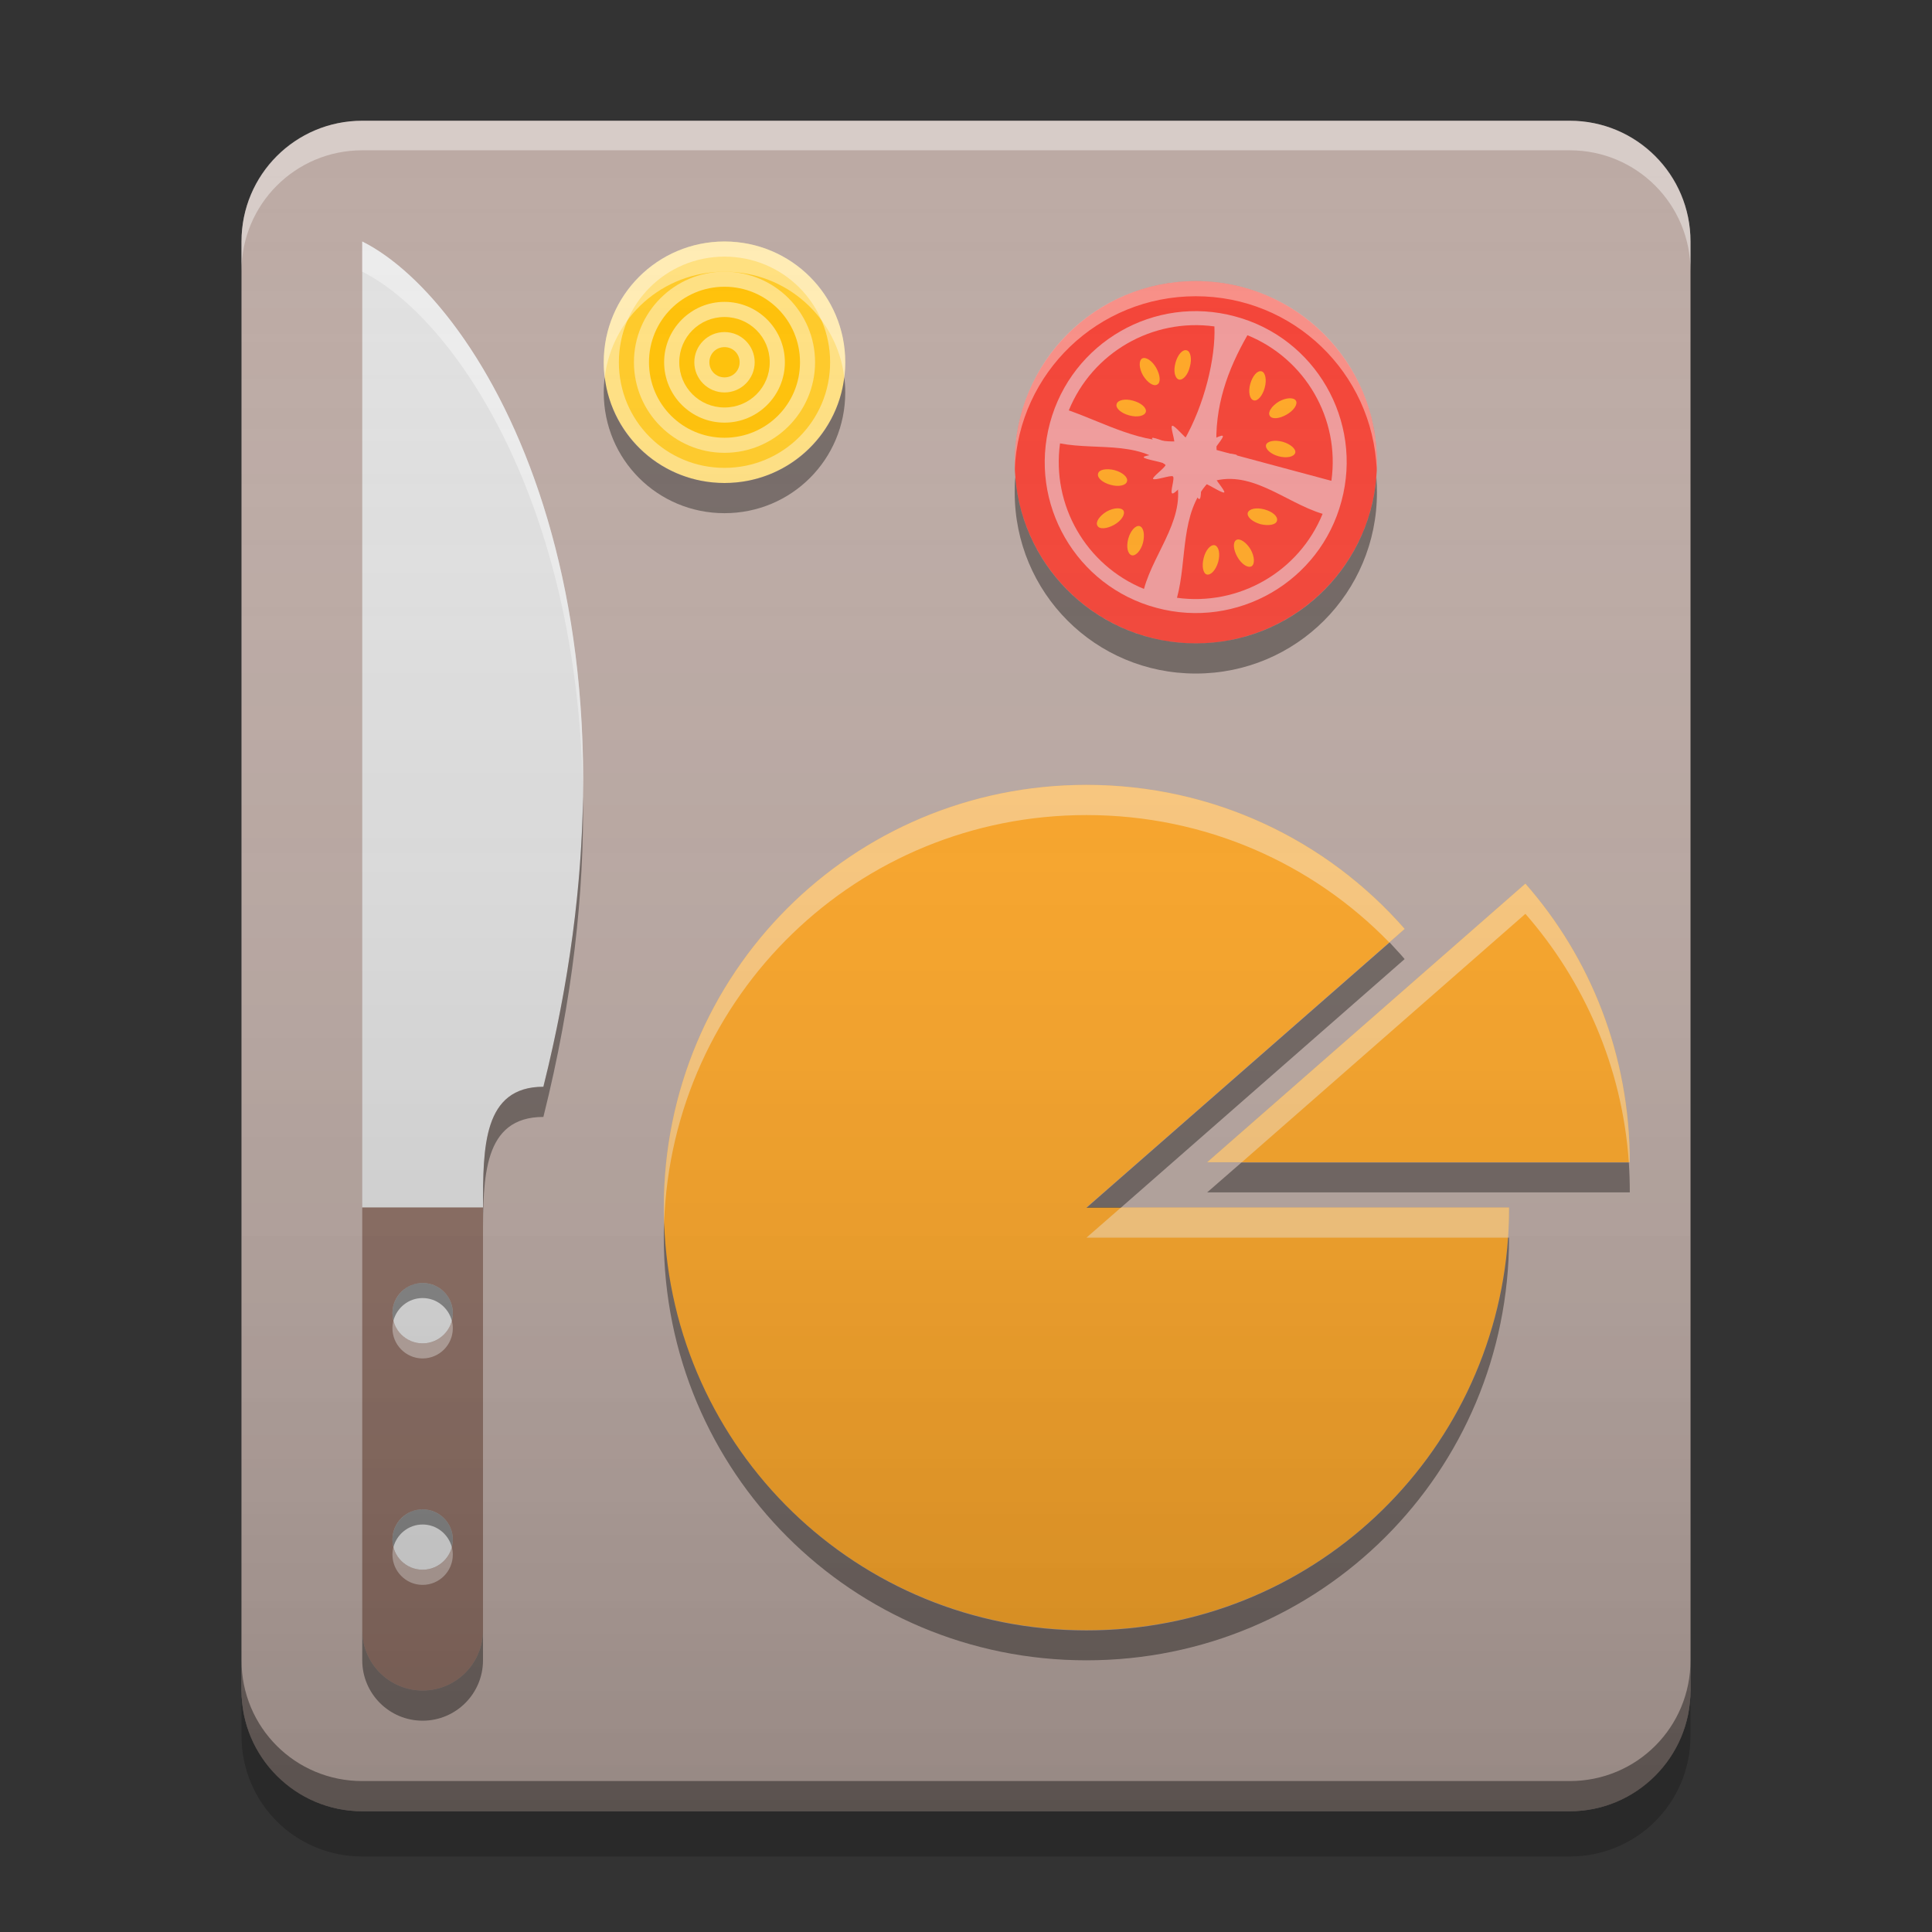 
<svg xmlns="http://www.w3.org/2000/svg" xmlns:xlink="http://www.w3.org/1999/xlink" width="24" height="24" viewBox="0 0 24 24" version="1.1">
<rect x="0" y="0" width="24" height="24" fill="#333333" stroke="none"/>
<defs>
<linearGradient id="linear0" gradientUnits="userSpaceOnUse" x1="10.054" y1="-199.125" x2="10.054" y2="-213.942" gradientTransform="matrix(1.417,0,0,1.417,-0,304.724)">
<stop offset="0" style="stop-color:rgb(0%,0%,0%);stop-opacity:0.2;"/>
<stop offset="1" style="stop-color:rgb(100%,100%,100%);stop-opacity:0;"/>
</linearGradient>
</defs>
<g id="surface1">
<path style=" stroke:none;fill-rule:nonzero;fill:rgb(73.725%,66.667%,64.314%);fill-opacity:1;" d="M 4.5 1.5 L 19.5 1.5 C 20.328 1.5 21 2.172 21 3 L 21 21 C 21 21.828 20.328 22.5 19.5 22.5 L 4.5 22.5 C 3.672 22.5 3 21.828 3 21 L 3 3 C 3 2.172 3.672 1.5 4.5 1.5 Z M 4.5 1.5 "/>
<path style=" stroke:none;fill-rule:nonzero;fill:rgb(0%,0%,0%);fill-opacity:0.4;" d="M 3 20.625 L 3 21 C 3 21.832 3.668 22.5 4.5 22.5 L 19.5 22.5 C 20.332 22.5 21 21.832 21 21 L 21 20.625 C 21 21.457 20.332 22.125 19.5 22.125 L 4.5 22.125 C 3.668 22.125 3 21.457 3 20.625 Z M 3 20.625 "/>
<path style=" stroke:none;fill-rule:nonzero;fill:rgb(0%,0%,0%);fill-opacity:0.2;" d="M 3 21 L 3 21.562 C 3 22.395 3.668 23.062 4.5 23.062 L 19.5 23.062 C 20.332 23.062 21 22.395 21 21.562 L 21 21 C 21 21.832 20.332 22.5 19.5 22.5 L 4.5 22.5 C 3.668 22.5 3 21.832 3 21 Z M 3 21 "/>
<path style=" stroke:none;fill-rule:nonzero;fill:rgb(100%,100%,100%);fill-opacity:0.4;" d="M 4.5 1.5 C 3.668 1.5 3 2.168 3 3 L 3 3.367 C 3 2.539 3.668 1.867 4.5 1.867 L 19.5 1.867 C 20.332 1.867 21 2.539 21 3.367 L 21 3 C 21 2.168 20.332 1.5 19.5 1.5 Z M 4.5 1.5 "/>
<path style=" stroke:none;fill-rule:nonzero;fill:rgb(87.843%,87.843%,87.843%);fill-opacity:1;" d="M 4.5 3 L 4.5 15 L 6 15 C 6 14.25 6 13.5 6.75 13.5 C 8.25 7.5 6 3.75 4.5 3 Z M 4.5 3 "/>
<path style=" stroke:none;fill-rule:nonzero;fill:rgb(55.294%,43.137%,38.824%);fill-opacity:1;" d="M 4.5 15 L 4.5 20.23 C 4.5 20.238 4.5 20.242 4.5 20.25 C 4.5 20.664 4.836 21 5.25 21 C 5.664 21 6 20.664 6 20.25 C 6 20.242 6 20.238 6 20.23 L 6 15 Z M 4.5 15 "/>
<path style=" stroke:none;fill-rule:nonzero;fill:rgb(87.843%,87.843%,87.843%);fill-opacity:1;" d="M 5.25 18.75 C 5.457 18.75 5.625 18.918 5.625 19.125 C 5.625 19.332 5.457 19.5 5.25 19.5 C 5.043 19.5 4.875 19.332 4.875 19.125 C 4.875 18.918 5.043 18.75 5.25 18.75 Z M 5.25 18.75 "/>
<path style=" stroke:none;fill-rule:nonzero;fill:rgb(0%,0%,0%);fill-opacity:0.4;" d="M 5.242 18.75 C 5.039 18.754 4.875 18.922 4.875 19.125 C 4.875 19.156 4.879 19.188 4.887 19.219 C 4.93 19.059 5.074 18.938 5.25 18.938 C 5.426 18.938 5.57 19.059 5.613 19.219 C 5.621 19.188 5.625 19.156 5.625 19.125 C 5.625 18.918 5.457 18.75 5.25 18.75 C 5.246 18.75 5.242 18.75 5.242 18.75 Z M 5.242 18.75 "/>
<path style=" stroke:none;fill-rule:nonzero;fill:rgb(99.608%,99.608%,99.608%);fill-opacity:0.4;" d="M 5.242 19.688 C 5.039 19.684 4.875 19.516 4.875 19.312 C 4.875 19.281 4.879 19.25 4.887 19.219 C 4.93 19.379 5.074 19.5 5.25 19.5 C 5.426 19.5 5.57 19.383 5.613 19.219 C 5.621 19.25 5.625 19.281 5.625 19.312 C 5.625 19.52 5.457 19.688 5.25 19.688 C 5.246 19.688 5.242 19.688 5.242 19.688 Z M 5.242 19.688 "/>
<path style=" stroke:none;fill-rule:nonzero;fill:rgb(87.843%,87.843%,87.843%);fill-opacity:1;" d="M 5.25 15.938 C 5.457 15.938 5.625 16.105 5.625 16.312 C 5.625 16.52 5.457 16.688 5.25 16.688 C 5.043 16.688 4.875 16.52 4.875 16.312 C 4.875 16.105 5.043 15.938 5.25 15.938 Z M 5.25 15.938 "/>
<path style=" stroke:none;fill-rule:nonzero;fill:rgb(0%,0%,0%);fill-opacity:0.4;" d="M 5.242 15.938 C 5.039 15.941 4.875 16.109 4.875 16.312 C 4.875 16.344 4.879 16.375 4.887 16.406 C 4.93 16.246 5.074 16.125 5.25 16.125 C 5.426 16.125 5.57 16.246 5.613 16.406 C 5.621 16.375 5.625 16.344 5.625 16.312 C 5.625 16.105 5.457 15.938 5.25 15.938 C 5.246 15.938 5.242 15.938 5.242 15.938 Z M 5.242 15.938 "/>
<path style=" stroke:none;fill-rule:nonzero;fill:rgb(99.608%,99.608%,99.608%);fill-opacity:0.4;" d="M 5.242 16.875 C 5.039 16.871 4.875 16.703 4.875 16.5 C 4.875 16.469 4.879 16.438 4.887 16.406 C 4.93 16.566 5.074 16.688 5.25 16.688 C 5.426 16.688 5.57 16.57 5.613 16.406 C 5.621 16.438 5.625 16.469 5.625 16.5 C 5.625 16.707 5.457 16.875 5.25 16.875 C 5.246 16.875 5.242 16.875 5.242 16.875 Z M 5.242 16.875 "/>
<path style=" stroke:none;fill-rule:nonzero;fill:rgb(0%,0%,0%);fill-opacity:0.4;" d="M 7.242 9.895 C 7.227 10.984 7.078 12.188 6.75 13.5 C 6 13.5 6 14.25 6 15 L 6 15.375 C 6 14.625 6 13.875 6.75 13.875 C 7.117 12.41 7.258 11.078 7.242 9.895 Z M 4.5 20.25 L 4.5 20.605 C 4.5 20.613 4.5 20.617 4.5 20.625 C 4.5 21.039 4.836 21.375 5.25 21.375 C 5.664 21.375 6 21.039 6 20.625 C 6 20.617 6 20.613 6 20.605 L 6 20.25 C 6 20.664 5.664 21 5.25 21 C 4.836 21 4.5 20.664 4.5 20.25 Z M 4.5 20.25 "/>
<path style=" stroke:none;fill-rule:nonzero;fill:rgb(100%,100%,100%);fill-opacity:0.4;" d="M 4.5 3 L 4.5 3.375 C 5.633 3.941 7.191 6.219 7.242 9.883 C 7.297 6 5.672 3.586 4.5 3 Z M 4.5 3 "/>
<path style=" stroke:none;fill-rule:nonzero;fill:rgb(100%,87.843%,50.98%);fill-opacity:1;" d="M 9 3 C 9.828 3 10.5 3.672 10.5 4.5 C 10.5 5.328 9.828 6 9 6 C 8.172 6 7.5 5.328 7.5 4.5 C 7.5 3.672 8.172 3 9 3 Z M 9 3 "/>
<path style=" stroke:none;fill-rule:nonzero;fill:rgb(100%,79.216%,15.686%);fill-opacity:1;" d="M 9 3.188 C 9.727 3.188 10.312 3.773 10.312 4.5 C 10.312 5.227 9.727 5.812 9 5.812 C 8.273 5.812 7.688 5.227 7.688 4.5 C 7.688 3.773 8.273 3.188 9 3.188 Z M 9 3.188 "/>
<path style=" stroke:none;fill-rule:nonzero;fill:rgb(100%,87.843%,50.98%);fill-opacity:1;" d="M 9 3.375 C 9.621 3.375 10.125 3.879 10.125 4.5 C 10.125 5.121 9.621 5.625 9 5.625 C 8.379 5.625 7.875 5.121 7.875 4.5 C 7.875 3.879 8.379 3.375 9 3.375 Z M 9 3.375 "/>
<path style=" stroke:none;fill-rule:nonzero;fill:rgb(100%,75.686%,2.745%);fill-opacity:1;" d="M 9 3.562 C 9.52 3.562 9.938 3.98 9.938 4.5 C 9.938 5.02 9.52 5.438 9 5.438 C 8.48 5.438 8.062 5.02 8.062 4.5 C 8.062 3.98 8.48 3.562 9 3.562 Z M 9 3.562 "/>
<path style=" stroke:none;fill-rule:nonzero;fill:rgb(100%,87.843%,50.98%);fill-opacity:1;" d="M 9 3.75 C 9.414 3.75 9.75 4.086 9.75 4.5 C 9.75 4.914 9.414 5.25 9 5.25 C 8.586 5.25 8.25 4.914 8.25 4.5 C 8.25 4.086 8.586 3.75 9 3.75 Z M 9 3.75 "/>
<path style=" stroke:none;fill-rule:nonzero;fill:rgb(100%,75.686%,2.745%);fill-opacity:1;" d="M 9 3.938 C 9.312 3.938 9.562 4.188 9.562 4.5 C 9.562 4.812 9.312 5.062 9 5.062 C 8.688 5.062 8.438 4.812 8.438 4.5 C 8.438 4.188 8.688 3.938 9 3.938 Z M 9 3.938 "/>
<path style=" stroke:none;fill-rule:nonzero;fill:rgb(100%,87.843%,50.98%);fill-opacity:1;" d="M 9 4.125 C 9.207 4.125 9.375 4.293 9.375 4.5 C 9.375 4.707 9.207 4.875 9 4.875 C 8.793 4.875 8.625 4.707 8.625 4.5 C 8.625 4.293 8.793 4.125 9 4.125 Z M 9 4.125 "/>
<path style=" stroke:none;fill-rule:nonzero;fill:rgb(100%,75.686%,2.745%);fill-opacity:1;" d="M 9 4.312 C 9.105 4.312 9.188 4.395 9.188 4.5 C 9.188 4.605 9.105 4.688 9 4.688 C 8.895 4.688 8.812 4.605 8.812 4.5 C 8.812 4.395 8.895 4.312 9 4.312 Z M 9 4.312 "/>
<path style=" stroke:none;fill-rule:nonzero;fill:rgb(100%,100%,100%);fill-opacity:0.4;" d="M 9 3 C 8.168 3 7.5 3.668 7.5 4.5 C 7.5 4.562 7.504 4.625 7.512 4.688 C 7.602 3.945 8.23 3.375 9 3.375 C 9.77 3.375 10.398 3.945 10.488 4.688 C 10.496 4.625 10.5 4.562 10.5 4.5 C 10.5 3.668 9.832 3 9 3 Z M 9 3 "/>
<path style=" stroke:none;fill-rule:nonzero;fill:rgb(3.922%,3.922%,3.922%);fill-opacity:0.4;" d="M 9 6.375 C 8.168 6.375 7.5 5.707 7.5 4.875 C 7.5 4.812 7.504 4.75 7.512 4.688 C 7.602 5.43 8.23 6 9 6 C 9.77 6 10.398 5.43 10.488 4.688 C 10.496 4.75 10.5 4.812 10.5 4.875 C 10.5 5.707 9.832 6.375 9 6.375 Z M 9 6.375 "/>
<path style=" stroke:none;fill-rule:nonzero;fill:rgb(100%,65.49%,14.902%);fill-opacity:1;" d="M 18.949 10.977 L 14.996 14.438 L 20.246 14.438 C 20.246 13.109 19.758 11.898 18.949 10.977 Z M 18.949 10.977 "/>
<path style=" stroke:none;fill-rule:nonzero;fill:rgb(100%,65.49%,14.902%);fill-opacity:1;" d="M 13.496 9.75 C 10.586 9.75 8.246 12.09 8.246 15 C 8.246 17.91 10.586 20.25 13.496 20.25 C 16.406 20.25 18.746 17.91 18.746 15 L 13.496 15 L 17.449 11.539 C 16.488 10.441 15.078 9.75 13.496 9.75 Z M 13.496 9.75 "/>
<path style=" stroke:none;fill-rule:nonzero;fill:rgb(100%,100%,100%);fill-opacity:0.4;" d="M 18.949 10.977 L 14.996 14.438 L 15.426 14.438 L 18.949 11.352 C 19.68 12.188 20.152 13.258 20.234 14.438 L 20.246 14.438 C 20.246 13.109 19.758 11.898 18.949 10.977 Z M 18.949 10.977 "/>
<path style=" stroke:none;fill-rule:nonzero;fill:rgb(100%,100%,100%);fill-opacity:0.4;" d="M 13.496 9.75 C 10.586 9.75 8.246 12.09 8.246 15 C 8.246 15.062 8.246 15.125 8.25 15.188 C 8.348 12.367 10.652 10.125 13.496 10.125 C 14.977 10.125 16.309 10.73 17.258 11.707 L 17.449 11.539 C 16.488 10.441 15.078 9.75 13.496 9.75 Z M 13.926 15 L 13.496 15.375 L 18.734 15.375 C 18.742 15.25 18.746 15.125 18.746 15 Z M 13.926 15 "/>
<path style=" stroke:none;fill-rule:nonzero;fill:rgb(0%,0%,0%);fill-opacity:0.4;" d="M 15.422 14.441 L 14.996 14.812 L 20.246 14.812 C 20.246 14.688 20.242 14.562 20.234 14.441 Z M 15.422 14.441 "/>
<path style=" stroke:none;fill-rule:nonzero;fill:rgb(0%,0%,0%);fill-opacity:0.4;" d="M 17.262 11.707 L 13.496 15.004 L 13.922 15.004 L 17.449 11.914 C 17.391 11.844 17.324 11.777 17.262 11.707 Z M 8.25 15.188 C 8.246 15.25 8.246 15.312 8.246 15.375 C 8.246 18.285 10.586 20.625 13.496 20.625 C 16.406 20.625 18.746 18.285 18.746 15.375 L 18.734 15.375 C 18.543 18.109 16.281 20.254 13.496 20.254 C 10.648 20.254 8.348 18.008 8.25 15.188 Z M 8.25 15.188 "/>
<path style=" stroke:none;fill-rule:nonzero;fill:rgb(95.686%,26.275%,21.176%);fill-opacity:1;" d="M 14.855 3.492 C 16.098 3.492 17.105 4.496 17.105 5.742 C 17.105 6.984 16.098 7.992 14.855 7.992 C 13.609 7.992 12.605 6.984 12.605 5.742 C 12.605 4.496 13.609 3.492 14.855 3.492 Z M 14.855 3.492 "/>
<path style=" stroke:none;fill-rule:nonzero;fill:rgb(93.725%,60.392%,60.392%);fill-opacity:1;" d="M 15.34 3.93 C 16.34 4.195 16.934 5.227 16.664 6.227 C 16.398 7.227 15.367 7.82 14.367 7.551 C 13.367 7.285 12.773 6.254 13.043 5.254 C 13.312 4.254 14.34 3.66 15.34 3.93 Z M 15.34 3.93 "/>
<path style=" stroke:none;fill-rule:nonzero;fill:rgb(95.686%,26.275%,21.176%);fill-opacity:1;" d="M 15.086 4.055 C 14.316 3.949 13.57 4.379 13.277 5.098 C 13.742 5.262 14.176 5.52 14.703 5.48 C 14.965 5.027 15.102 4.441 15.086 4.055 Z M 15.496 4.164 C 15.25 4.594 15.082 5.051 15.113 5.59 L 16.539 5.973 C 16.648 5.203 16.215 4.457 15.496 4.164 Z M 13.168 5.508 C 13.062 6.277 13.492 7.023 14.211 7.316 C 14.34 6.84 14.77 6.402 14.594 5.891 C 14.23 5.449 13.656 5.602 13.168 5.508 Z M 15.004 6 C 14.656 6.379 14.75 6.949 14.621 7.426 C 15.391 7.531 16.137 7.102 16.43 6.383 C 15.957 6.242 15.52 5.801 15.004 6 Z M 15.004 6 "/>
<path style=" stroke:none;fill-rule:nonzero;fill:rgb(93.725%,60.392%,60.392%);fill-opacity:1;" d="M 15.082 5.609 C 15.102 5.633 15.355 5.629 15.367 5.656 C 15.375 5.684 15.152 5.738 15.152 5.762 C 15.152 5.789 15.367 5.891 15.359 5.918 C 15.348 5.941 15.109 5.895 15.09 5.914 C 15.074 5.934 15.23 6.105 15.207 6.117 C 15.18 6.133 14.973 5.988 14.941 6 C 14.91 6.008 14.93 6.199 14.898 6.199 C 14.867 6.203 14.785 5.996 14.754 5.988 C 14.719 5.98 14.59 6.145 14.562 6.129 C 14.531 6.117 14.598 5.938 14.57 5.918 C 14.547 5.898 14.344 5.973 14.324 5.949 C 14.309 5.926 14.492 5.797 14.48 5.77 C 14.473 5.742 14.211 5.707 14.207 5.68 C 14.207 5.652 14.469 5.637 14.477 5.609 C 14.484 5.586 14.293 5.461 14.312 5.441 C 14.328 5.422 14.559 5.527 14.582 5.512 C 14.609 5.496 14.531 5.297 14.562 5.289 C 14.594 5.281 14.727 5.453 14.758 5.453 C 14.793 5.453 14.832 5.277 14.867 5.285 C 14.898 5.293 14.898 5.496 14.926 5.508 C 14.957 5.523 15.164 5.395 15.188 5.414 C 15.215 5.43 15.062 5.586 15.082 5.609 Z M 15.082 5.609 "/>
<path style=" stroke:none;fill-rule:nonzero;fill:rgb(100%,65.49%,14.902%);fill-opacity:0.992;" d="M 14.188 4.453 C 14.234 4.43 14.312 4.48 14.363 4.57 C 14.414 4.66 14.422 4.754 14.375 4.777 C 14.332 4.805 14.254 4.754 14.199 4.664 C 14.148 4.574 14.145 4.48 14.188 4.453 Z M 14.188 4.453 "/>
<path style=" stroke:none;fill-rule:nonzero;fill:rgb(100%,65.49%,14.902%);fill-opacity:0.992;" d="M 13.871 5.02 C 13.883 4.969 13.977 4.949 14.074 4.977 C 14.176 5.004 14.246 5.066 14.234 5.117 C 14.219 5.168 14.129 5.188 14.027 5.16 C 13.926 5.133 13.855 5.07 13.871 5.02 Z M 13.871 5.02 "/>
<path style=" stroke:none;fill-rule:nonzero;fill:rgb(100%,65.49%,14.902%);fill-opacity:0.992;" d="M 14.742 4.352 C 14.789 4.363 14.809 4.457 14.781 4.555 C 14.758 4.656 14.695 4.727 14.645 4.715 C 14.594 4.699 14.574 4.609 14.602 4.508 C 14.629 4.406 14.691 4.336 14.742 4.352 Z M 14.742 4.352 "/>
<path style=" stroke:none;fill-rule:nonzero;fill:rgb(100%,65.49%,14.902%);fill-opacity:0.992;" d="M 16.098 4.977 C 16.07 4.934 15.977 4.938 15.887 4.988 C 15.797 5.043 15.746 5.121 15.773 5.164 C 15.797 5.211 15.891 5.203 15.98 5.152 C 16.07 5.102 16.125 5.023 16.098 4.977 Z M 16.098 4.977 "/>
<path style=" stroke:none;fill-rule:nonzero;fill:rgb(100%,65.49%,14.902%);fill-opacity:0.992;" d="M 16.09 5.625 C 16.102 5.578 16.031 5.516 15.934 5.488 C 15.832 5.461 15.742 5.48 15.727 5.527 C 15.715 5.578 15.785 5.641 15.883 5.668 C 15.984 5.695 16.074 5.676 16.09 5.625 Z M 16.09 5.625 "/>
<path style=" stroke:none;fill-rule:nonzero;fill:rgb(100%,65.49%,14.902%);fill-opacity:0.992;" d="M 15.672 4.613 C 15.621 4.598 15.559 4.668 15.531 4.77 C 15.504 4.867 15.523 4.961 15.574 4.973 C 15.621 4.988 15.684 4.918 15.711 4.816 C 15.738 4.719 15.719 4.625 15.672 4.613 Z M 15.672 4.613 "/>
<path style=" stroke:none;fill-rule:nonzero;fill:rgb(100%,65.49%,14.902%);fill-opacity:0.992;" d="M 13.633 6.531 C 13.656 6.578 13.75 6.57 13.84 6.52 C 13.93 6.469 13.98 6.391 13.957 6.344 C 13.93 6.301 13.836 6.305 13.746 6.355 C 13.656 6.41 13.605 6.488 13.633 6.531 Z M 13.633 6.531 "/>
<path style=" stroke:none;fill-rule:nonzero;fill:rgb(100%,65.49%,14.902%);fill-opacity:0.992;" d="M 13.641 5.883 C 13.625 5.934 13.695 5.996 13.797 6.023 C 13.895 6.051 13.988 6.031 14 5.98 C 14.016 5.93 13.945 5.867 13.844 5.84 C 13.746 5.816 13.652 5.832 13.641 5.883 Z M 13.641 5.883 "/>
<path style=" stroke:none;fill-rule:nonzero;fill:rgb(100%,65.49%,14.902%);fill-opacity:0.992;" d="M 14.059 6.898 C 14.109 6.91 14.172 6.84 14.199 6.742 C 14.223 6.641 14.207 6.551 14.156 6.535 C 14.105 6.523 14.043 6.594 14.016 6.691 C 13.988 6.793 14.008 6.883 14.059 6.898 Z M 14.059 6.898 "/>
<path style=" stroke:none;fill-rule:nonzero;fill:rgb(100%,65.49%,14.902%);fill-opacity:0.992;" d="M 15.547 7.035 C 15.5 7.059 15.422 7.008 15.371 6.918 C 15.32 6.828 15.312 6.734 15.359 6.707 C 15.402 6.684 15.48 6.734 15.535 6.824 C 15.586 6.914 15.59 7.008 15.547 7.035 Z M 15.547 7.035 "/>
<path style=" stroke:none;fill-rule:nonzero;fill:rgb(100%,65.49%,14.902%);fill-opacity:0.992;" d="M 15.863 6.469 C 15.852 6.52 15.758 6.535 15.66 6.512 C 15.559 6.484 15.488 6.422 15.5 6.371 C 15.516 6.32 15.605 6.301 15.707 6.328 C 15.809 6.355 15.879 6.418 15.863 6.469 Z M 15.863 6.469 "/>
<path style=" stroke:none;fill-rule:nonzero;fill:rgb(100%,65.49%,14.902%);fill-opacity:0.992;" d="M 14.992 7.137 C 14.945 7.125 14.926 7.031 14.953 6.93 C 14.977 6.832 15.039 6.762 15.09 6.773 C 15.141 6.789 15.16 6.879 15.133 6.98 C 15.105 7.078 15.043 7.148 14.992 7.137 Z M 14.992 7.137 "/>
<path style=" stroke:none;fill-rule:nonzero;fill:rgb(100%,100%,100%);fill-opacity:0.4;" d="M 14.855 3.492 C 13.605 3.492 12.605 4.492 12.605 5.742 C 12.605 5.77 12.605 5.801 12.605 5.832 C 12.656 4.629 13.641 3.68 14.855 3.68 C 16.066 3.68 17.051 4.629 17.102 5.832 C 17.102 5.801 17.105 5.77 17.105 5.742 C 17.105 4.492 16.102 3.492 14.855 3.492 Z M 14.855 3.492 "/>
<path style=" stroke:none;fill-rule:nonzero;fill:rgb(0.784%,0.784%,0.784%);fill-opacity:0.4;" d="M 14.855 8.367 C 13.605 8.367 12.605 7.363 12.605 6.117 C 12.605 6.051 12.605 5.988 12.613 5.93 C 12.707 7.086 13.672 7.992 14.855 7.992 C 16.039 7.992 17 7.086 17.098 5.93 C 17.102 5.988 17.105 6.051 17.105 6.117 C 17.105 7.363 16.102 8.367 14.855 8.367 Z M 14.855 8.367 "/>
<path style=" stroke:none;fill-rule:nonzero;fill:url(#linear0);" d="M 4.5 1.5 L 19.5 1.5 C 20.328 1.5 21 2.172 21 3 L 21 21 C 21 21.828 20.328 22.5 19.5 22.5 L 4.5 22.5 C 3.672 22.5 3 21.828 3 21 L 3 3 C 3 2.172 3.672 1.5 4.5 1.5 Z M 4.5 1.5 "/>
</g>
</svg>
